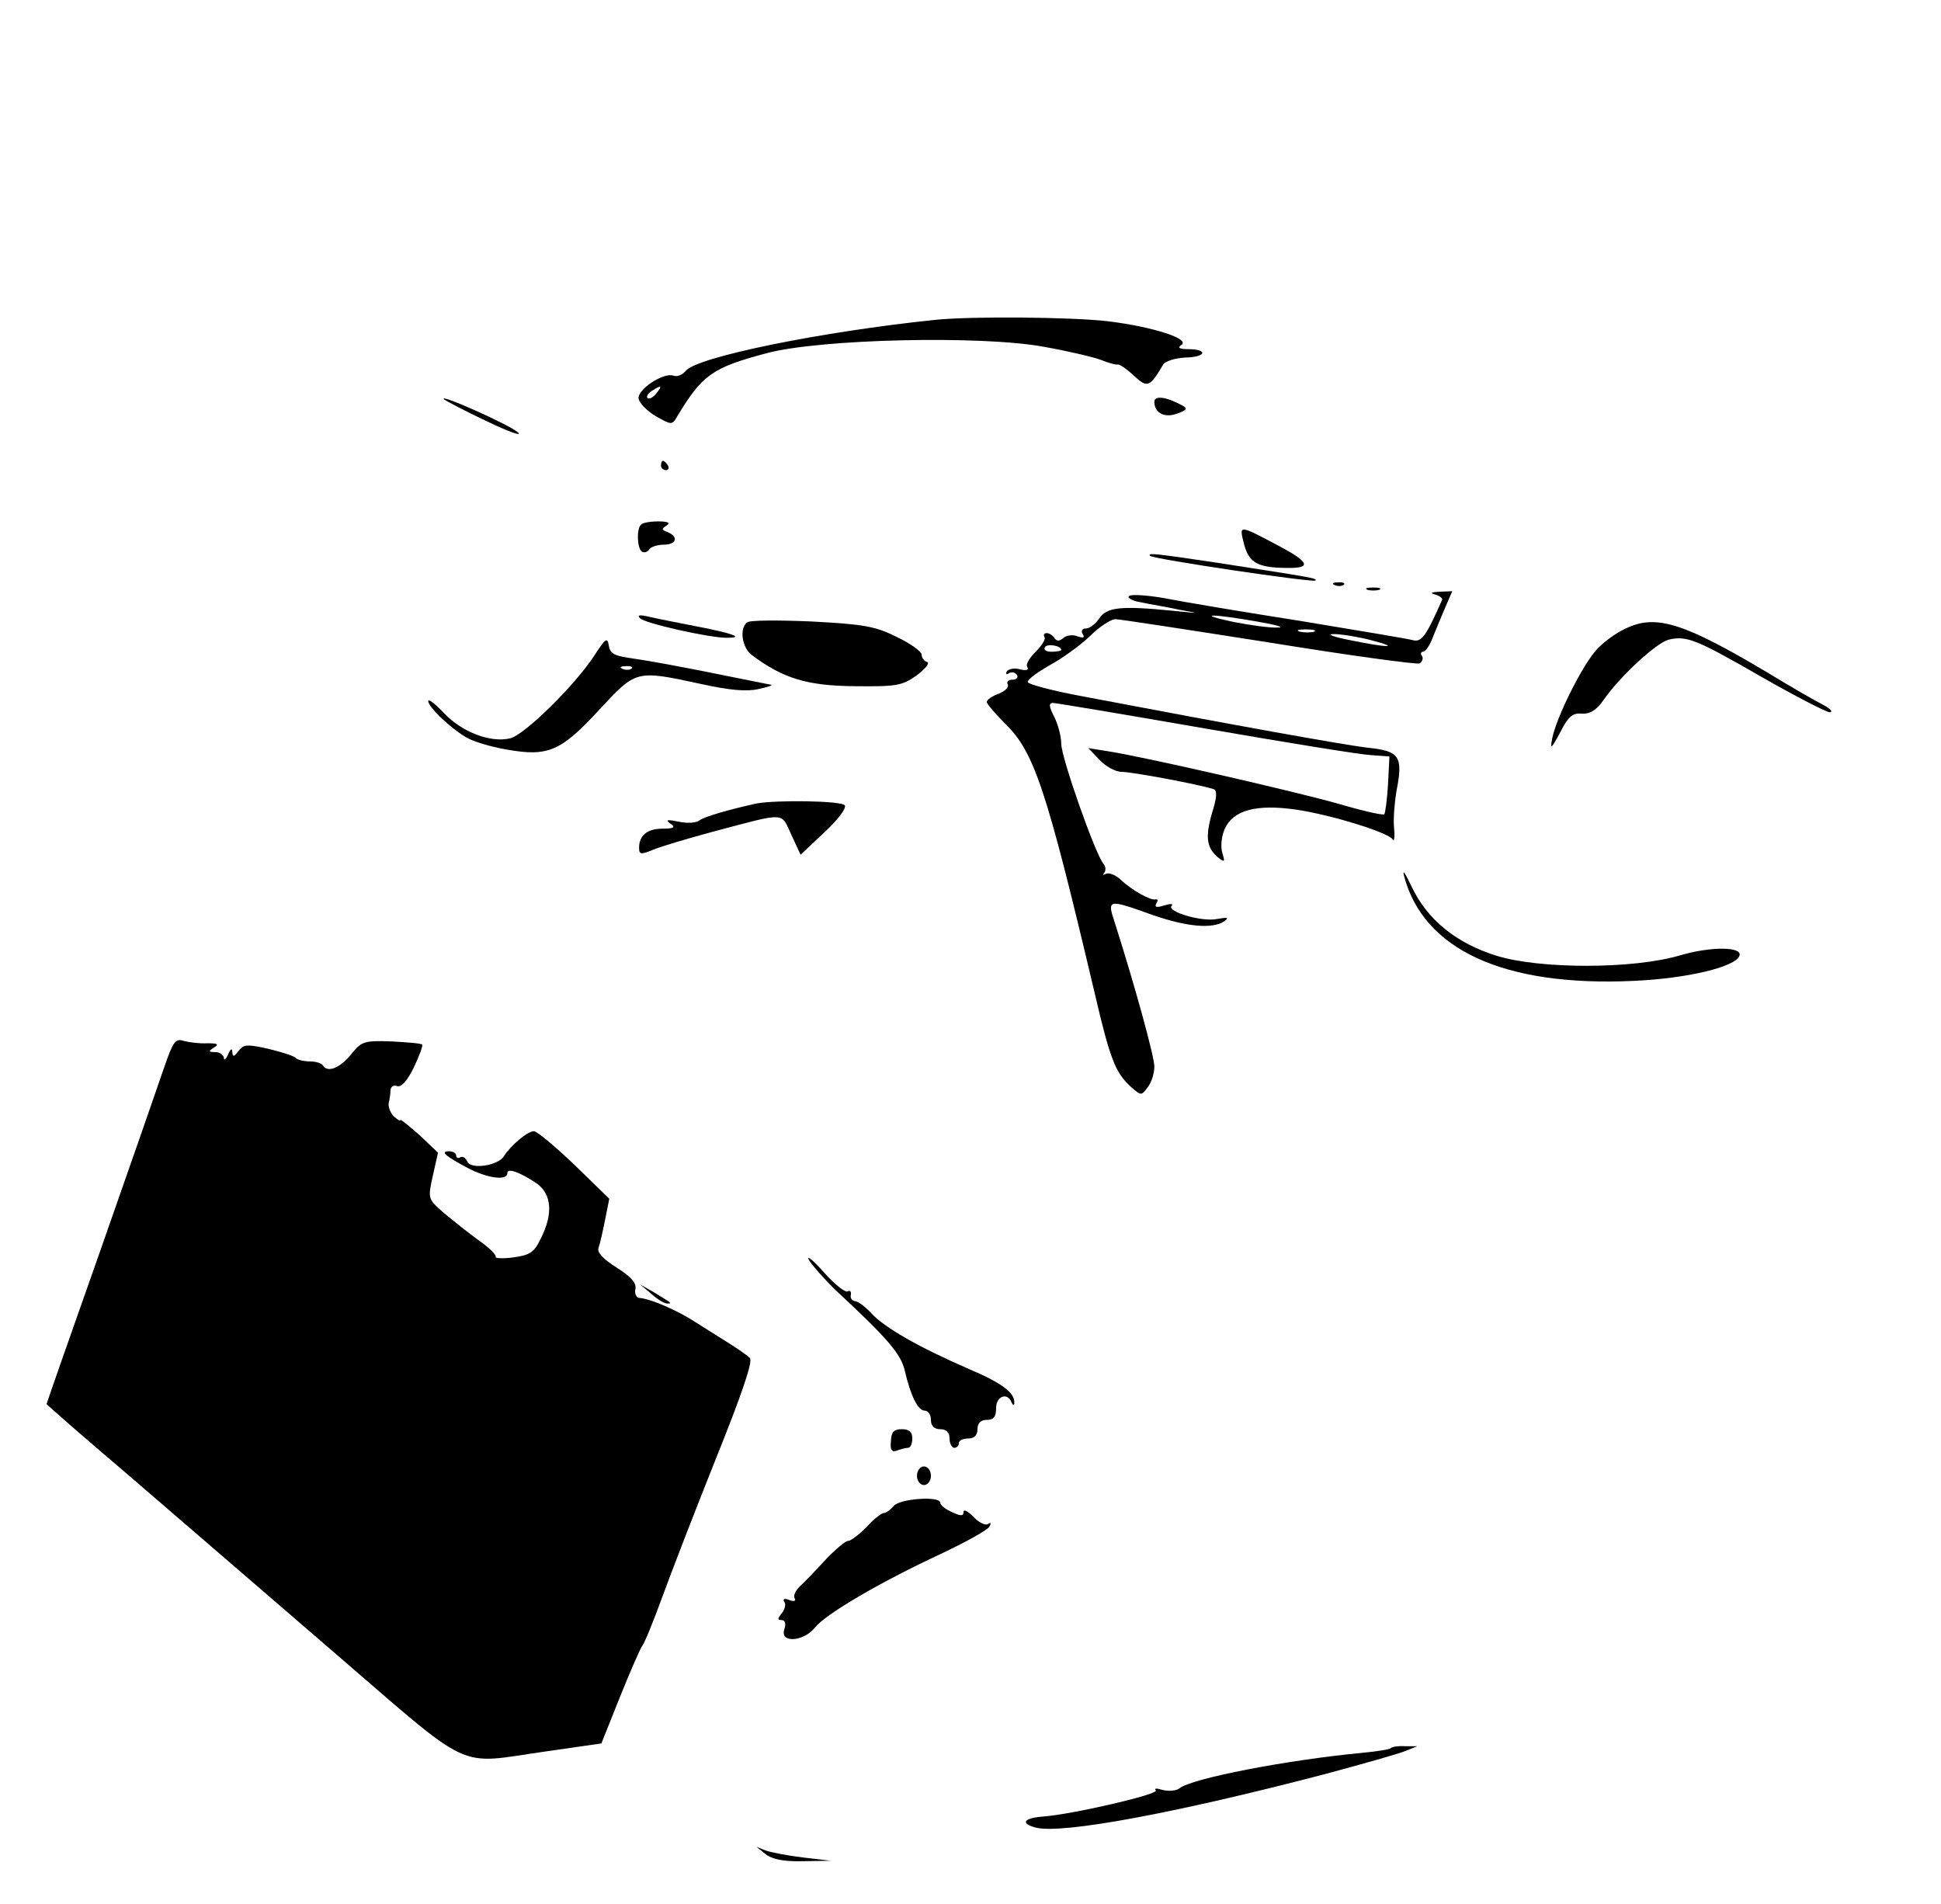 <?xml version="1.0" standalone="no"?>
<!DOCTYPE svg PUBLIC "-//W3C//DTD SVG 20010904//EN"
 "http://www.w3.org/TR/2001/REC-SVG-20010904/DTD/svg10.dtd">
<svg version="1.0" xmlns="http://www.w3.org/2000/svg"
 width="417pt" height="409pt" viewBox="0 0 417 409"
 preserveAspectRatio="xMidYMid meet">

<g transform="translate(0,409) scale(0.1,-0.1)"
fill="#000000" stroke="none">
<path d="M2010 3403 c-243 -25 -515 -80 -537 -110 -7 -8 -18 -13 -26 -10 -21
8 -79 -30 -75 -50 2 -9 18 -26 37 -37 33 -19 35 -19 45 -2 54 90 75 106 192
137 113 31 463 39 597 14 51 -9 106 -22 122 -28 17 -7 33 -11 36 -10 4 1 19
-9 35 -24 29 -27 34 -25 63 24 4 7 26 14 48 15 45 1 49 18 5 18 -18 0 -23 3
-14 9 20 13 -61 39 -158 51 -79 9 -291 11 -370 3z m-600 -158 c-7 -9 -15 -13
-19 -10 -3 3 1 10 9 15 21 14 24 12 10 -5z"/>
<path d="M954 3232 c4 -3 45 -25 92 -47 46 -22 76 -33 67 -24 -17 16 -174 86
-159 71z"/>
<path d="M2480 3227 c0 -24 22 -36 50 -25 20 7 22 11 10 17 -35 19 -60 22 -60
8z"/>
<path d="M1420 3090 c0 -5 5 -10 11 -10 5 0 7 5 4 10 -3 6 -8 10 -11 10 -2 0
-4 -4 -4 -10z"/>
<path d="M1377 2963 c-10 -10 -8 -51 2 -58 5 -3 12 -1 16 5 3 5 17 10 31 10
27 0 33 17 8 27 -13 5 -13 7 -2 14 9 6 3 9 -18 9 -17 0 -34 -3 -37 -7z"/>
<path d="M2673 2920 c11 -40 30 -50 97 -50 47 0 42 13 -20 46 -91 48 -88 48
-77 4z"/>
<path d="M2471 2896 c6 -7 351 -58 355 -53 5 5 -11 7 -210 38 -134 20 -152 22
-145 15z"/>
<path d="M2868 2833 c7 -3 16 -2 19 1 4 3 -2 6 -13 5 -11 0 -14 -3 -6 -6z"/>
<path d="M2938 2823 c6 -2 18 -2 25 0 6 3 1 5 -13 5 -14 0 -19 -2 -12 -5z"/>
<path d="M2425 2809 c-3 -4 9 -10 27 -13 18 -4 56 -10 83 -16 45 -8 44 -8 -15
-2 -111 11 -142 8 -158 -16 -8 -12 -21 -22 -29 -22 -8 0 -11 -5 -7 -12 5 -8 2
-9 -11 -5 -9 4 -23 3 -30 -3 -9 -8 -15 -8 -20 0 -3 5 -11 10 -16 10 -6 0 -8
-4 -5 -9 3 -4 -6 -18 -19 -31 -13 -13 -22 -27 -18 -33 4 -6 -2 -8 -15 -5 -12
4 -25 1 -29 -4 -3 -6 -1 -8 5 -4 6 3 13 2 17 -4 3 -5 -1 -10 -10 -10 -9 0 -13
-5 -10 -10 3 -6 -5 -14 -19 -20 -14 -5 -26 -13 -26 -18 0 -4 18 -25 40 -47 62
-61 88 -139 191 -575 34 -146 45 -174 79 -205 22 -19 22 -19 36 0 8 10 14 30
14 44 0 21 -41 171 -85 309 -17 51 -15 51 80 17 74 -26 130 -31 155 -14 11 8
8 9 -15 5 -33 -7 -109 16 -98 28 5 5 -3 5 -16 1 -16 -5 -21 -4 -17 4 4 6 4 10
-1 9 -11 -3 -52 20 -76 43 -11 10 -25 15 -31 12 -6 -3 -8 -3 -4 2 4 4 4 13 -1
19 -18 21 -91 229 -91 258 0 16 -7 42 -15 58 -12 23 -12 30 -3 30 7 0 155 -25
328 -55 173 -30 333 -56 355 -57 l40 -3 -3 -60 c-2 -33 -6 -62 -8 -64 -2 -3
-46 7 -97 22 -95 27 -418 101 -495 113 l-44 7 24 -25 c13 -14 34 -26 48 -26
21 0 162 -26 197 -37 8 -3 8 -16 -3 -51 -15 -52 -12 -75 13 -96 14 -11 15 -10
9 10 -4 13 -2 35 5 51 18 41 68 54 153 42 75 -11 198 -49 208 -64 3 -6 5 5 3
24 -2 19 1 55 5 79 15 76 7 87 -63 94 -55 7 -268 45 -610 110 -65 12 -118 26
-119 31 0 6 21 21 47 36 26 14 65 42 86 62 21 21 46 37 55 37 9 0 158 -23 330
-50 173 -28 319 -48 324 -45 6 4 8 11 5 16 -4 5 -2 9 2 9 5 0 14 12 20 28 6
15 18 44 27 65 l16 37 -27 -1 c-18 -1 -22 -3 -10 -6 10 -3 17 -8 15 -12 -35
-79 -44 -91 -63 -86 -11 3 -119 21 -240 41 -121 19 -253 41 -293 49 -40 7 -75
9 -77 4z m275 -54 c41 -7 62 -13 45 -13 -16 -1 -59 5 -95 12 -84 18 -47 18 50
1z m123 -22 c-7 -2 -21 -2 -30 0 -10 3 -4 5 12 5 17 0 24 -2 18 -5z m122 -18
c66 -17 37 -17 -45 0 -36 7 -51 13 -35 13 17 0 53 -6 80 -13z m-665 -21 c0 -2
-9 -4 -21 -4 -11 0 -18 4 -14 10 5 8 35 3 35 -6z"/>
<path d="M1375 2762 c10 -11 148 -42 186 -42 39 0 15 9 -62 24 -41 8 -87 17
-104 21 -21 5 -27 4 -20 -3z"/>
<path d="M1605 2753 c-17 -13 -11 -54 10 -70 67 -50 118 -66 220 -67 91 -1
103 1 134 23 19 14 29 27 23 29 -7 2 -12 9 -12 16 0 6 -24 24 -54 38 -46 23
-71 27 -182 33 -71 3 -134 3 -139 -2z"/>
<path d="M3495 2741 c-23 -10 -53 -32 -68 -50 -31 -37 -83 -142 -92 -186 -5
-26 -3 -25 17 12 17 34 27 42 46 40 18 -1 31 7 46 28 36 52 114 124 141 131
38 9 59 1 201 -81 72 -41 138 -75 145 -75 8 1 1 8 -16 17 -16 8 -68 38 -114
66 -181 108 -242 128 -306 98z"/>
<path d="M1277 2682 c-41 -63 -149 -170 -181 -178 -42 -10 -103 13 -142 54
-19 20 -34 32 -34 26 0 -12 44 -55 80 -77 14 -9 53 -21 88 -27 90 -16 117 -4
200 86 79 85 78 85 217 55 63 -14 100 -17 125 -11 19 4 31 8 27 9 -5 1 -61 12
-125 25 -64 13 -140 27 -169 31 -43 6 -52 10 -55 28 -3 19 -7 16 -31 -21z m80
-28 c-3 -3 -12 -4 -19 -1 -8 3 -5 6 6 6 11 1 17 -2 13 -5z"/>
<path d="M1625 2364 c-59 -13 -111 -28 -122 -36 -7 -6 -27 -7 -45 -3 -25 5
-29 4 -18 -4 12 -8 8 -11 -16 -11 -34 0 -51 -15 -51 -41 0 -15 4 -15 31 -4 17
7 74 24 126 38 162 43 147 43 170 -6 l20 -43 51 48 c28 26 48 52 44 58 -6 10
-147 12 -190 4z"/>
<path d="M3016 2210 c41 -160 215 -240 494 -227 114 5 219 30 227 54 7 20 -62
20 -127 1 -100 -30 -302 -30 -395 -1 -87 27 -149 78 -182 148 -13 27 -20 39
-17 25z"/>
<path d="M353 1798 c-12 -35 -73 -211 -137 -393 -64 -181 -116 -330 -116 -331
0 -1 75 -67 167 -145 92 -79 291 -251 442 -381 314 -270 266 -248 465 -220
l118 17 40 100 c22 55 44 105 48 110 5 6 24 53 43 105 19 52 71 187 116 299
55 137 79 207 72 214 -5 5 -25 19 -44 31 -19 12 -51 32 -73 46 -38 25 -98 51
-121 52 -6 1 -10 9 -8 19 3 13 -10 27 -40 46 -30 19 -43 33 -39 43 3 8 9 35
14 60 l9 45 -75 73 c-41 39 -80 72 -87 72 -14 0 -50 -31 -64 -53 -12 -21 -72
-30 -79 -12 -4 8 -10 12 -15 9 -5 -3 -9 -1 -9 4 0 5 -7 9 -15 9 -20 0 -9 -10
40 -36 42 -22 85 -28 85 -11 0 12 27 2 63 -22 32 -23 36 -65 9 -118 -14 -30
-23 -36 -59 -41 -23 -3 -40 -2 -38 1 2 4 -14 20 -37 36 -22 16 -56 43 -75 59
-34 30 -34 30 -23 80 l11 49 -40 38 c-23 20 -41 35 -41 32 0 -3 -6 1 -14 8 -7
7 -12 20 -11 28 2 8 4 21 4 29 1 7 7 11 14 8 9 -3 22 11 36 40 12 25 20 47 18
49 -2 3 -32 5 -66 7 -59 2 -64 0 -86 -27 -24 -30 -51 -41 -61 -25 -3 5 -15 9
-28 9 -12 0 -26 3 -30 7 -4 5 -31 13 -59 20 -45 10 -54 10 -64 -4 -11 -14 -13
-14 -14 -2 0 8 -4 6 -9 -6 -5 -11 -9 -14 -9 -7 -1 6 -9 12 -18 12 -15 0 -16 2
-3 10 11 7 8 9 -15 9 -16 -1 -39 2 -50 5 -18 6 -23 -1 -42 -56z"/>
<path d="M1738 1383 c7 -11 33 -41 58 -65 112 -104 140 -137 148 -173 12 -52
28 -85 42 -85 8 0 14 -9 14 -20 0 -13 7 -20 20 -20 13 0 20 -7 20 -20 0 -11 5
-20 10 -20 6 0 10 5 10 10 0 6 9 10 20 10 13 0 20 7 20 20 0 13 7 20 20 20 15
0 20 7 20 25 0 26 24 35 33 13 3 -7 6 -8 6 -2 2 22 -26 43 -99 74 -106 46
-181 89 -208 119 -13 14 -29 26 -35 26 -7 1 -11 7 -9 14 1 7 -2 10 -7 7 -5 -3
-28 15 -51 41 -24 27 -38 38 -32 26z"/>
<path d="M1399 1311 c13 -12 28 -21 34 -21 12 0 11 0 -28 24 l-30 17 24 -20z"/>
<path d="M1914 994 c-2 -19 2 -24 13 -20 8 3 19 6 24 6 5 0 9 9 9 20 0 14 -7
20 -22 20 -18 0 -23 -6 -24 -26z"/>
<path d="M1970 920 c0 -11 7 -20 15 -20 8 0 15 9 15 20 0 11 -7 20 -15 20 -8
0 -15 -9 -15 -20z"/>
<path d="M1920 855 c-7 -8 -16 -15 -21 -15 -5 0 -22 -13 -37 -30 -16 -16 -34
-30 -40 -30 -6 0 -28 -19 -49 -41 -21 -23 -46 -49 -55 -57 -9 -9 -14 -20 -11
-25 4 -6 -1 -8 -11 -4 -10 4 -15 3 -11 -4 4 -5 1 -16 -5 -24 -10 -12 -10 -15
-1 -15 8 0 10 -8 6 -20 -10 -30 41 -27 66 4 23 29 139 97 270 158 53 25 100
51 104 58 5 8 4 11 -3 6 -6 -3 -20 4 -31 16 -12 12 -21 17 -21 10 0 -9 -6 -9
-25 0 -14 6 -25 15 -25 20 0 15 -87 9 -100 -7z"/>
<path d="M2988 335 c-2 -3 -29 -7 -59 -10 -161 -15 -370 -55 -396 -77 -7 -5
-22 -6 -35 -3 -13 4 -19 4 -15 -1 8 -8 -177 -51 -241 -56 -43 -3 -51 -15 -16
-24 57 -14 303 32 620 115 82 22 160 44 174 50 l25 10 -26 0 c-14 1 -28 -1
-31 -4z"/>
<path d="M1645 107 c14 -11 39 -16 80 -15 l60 1 -60 7 c-33 4 -69 11 -80 15
l-20 8 20 -16z"/>
</g>
</svg>
